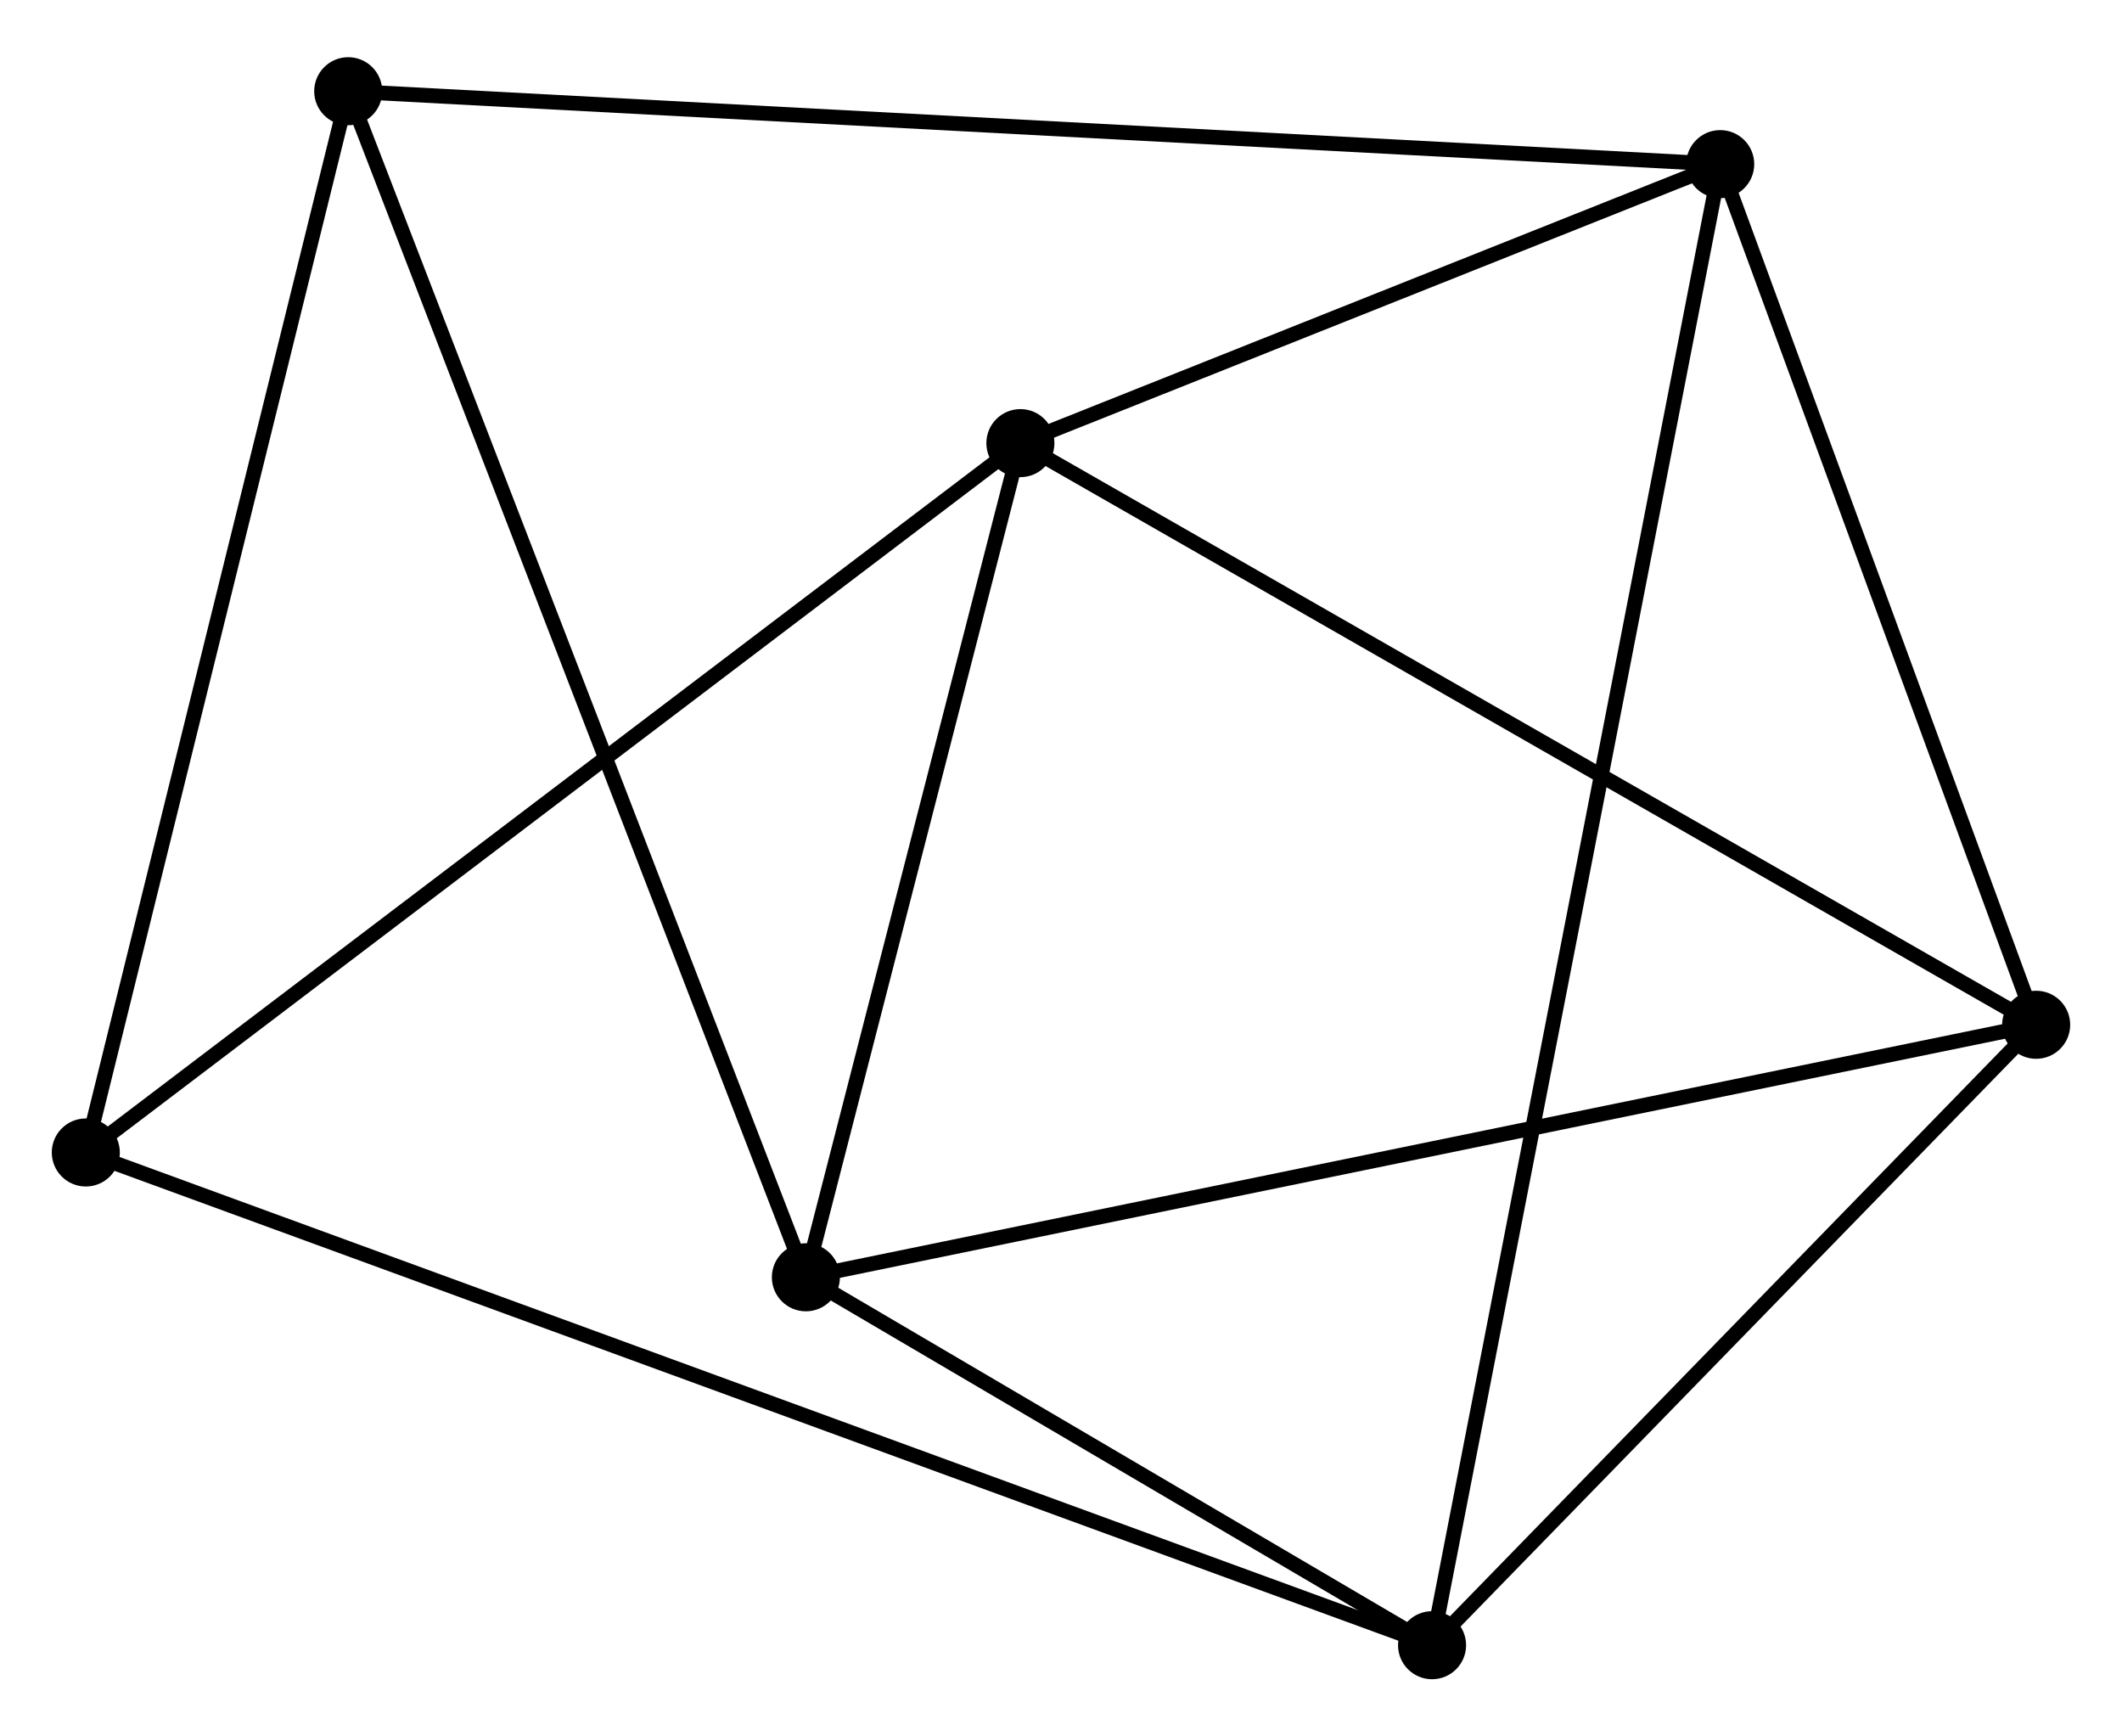 <?xml version="1.0" encoding="UTF-8" standalone="no"?>
<!DOCTYPE svg PUBLIC "-//W3C//DTD SVG 1.1//EN"
 "http://www.w3.org/Graphics/SVG/1.1/DTD/svg11.dtd">
<!-- Generated by graphviz version 2.36.0 (20140111.2315)
 -->
<!-- Title: %3 Pages: 1 -->
<svg width="143pt" height="117pt"
 viewBox="0.00 0.00 143.43 116.62" xmlns="http://www.w3.org/2000/svg" xmlns:xlink="http://www.w3.org/1999/xlink">
<g id="graph0" class="graph" transform="scale(1 1) rotate(0) translate(4 112.624)">
<title>%3</title>
<!-- 0 -->
<g id="node1" class="node"><title>0</title>
<ellipse fill="black" stroke="black" cx="133.628" cy="-43.731" rx="1.8" ry="1.8"/>
</g>
<!-- 1 -->
<g id="node2" class="node"><title>1</title>
<ellipse fill="black" stroke="black" cx="112.272" cy="-101.897" rx="1.8" ry="1.8"/>
</g>
<!-- 0&#45;&#45;1 -->
<g id="edge1" class="edge"><title>0&#45;&#45;1</title>
<path fill="none" stroke="black" d="M132.918,-45.666C129.675,-54.498 116.3,-90.925 113.007,-99.894"/>
</g>
<!-- 2 -->
<g id="node3" class="node"><title>2</title>
<ellipse fill="black" stroke="black" cx="50.471" cy="-26.666" rx="1.8" ry="1.8"/>
</g>
<!-- 0&#45;&#45;2 -->
<g id="edge2" class="edge"><title>0&#45;&#45;2</title>
<path fill="none" stroke="black" d="M131.573,-43.309C120.068,-40.948 63.771,-29.395 52.455,-27.073"/>
</g>
<!-- 3 -->
<g id="node4" class="node"><title>3</title>
<ellipse fill="black" stroke="black" cx="64.97" cy="-83.042" rx="1.8" ry="1.8"/>
</g>
<!-- 0&#45;&#45;3 -->
<g id="edge3" class="edge"><title>0&#45;&#45;3</title>
<path fill="none" stroke="black" d="M131.931,-44.703C122.515,-50.094 76.757,-76.294 66.86,-81.96"/>
</g>
<!-- 4 -->
<g id="node5" class="node"><title>4</title>
<ellipse fill="black" stroke="black" cx="92.796" cy="-1.8" rx="1.8" ry="1.8"/>
</g>
<!-- 0&#45;&#45;4 -->
<g id="edge4" class="edge"><title>0&#45;&#45;4</title>
<path fill="none" stroke="black" d="M132.27,-42.336C126.07,-35.97 100.498,-9.709 94.202,-3.243"/>
</g>
<!-- 1&#45;&#45;3 -->
<g id="edge5" class="edge"><title>1&#45;&#45;3</title>
<path fill="none" stroke="black" d="M110.239,-101.086C102.459,-97.985 74.619,-86.888 66.942,-83.829"/>
</g>
<!-- 1&#45;&#45;4 -->
<g id="edge6" class="edge"><title>1&#45;&#45;4</title>
<path fill="none" stroke="black" d="M111.865,-99.806C109.331,-86.779 95.729,-16.872 93.201,-3.879"/>
</g>
<!-- 6 -->
<g id="node6" class="node"><title>6</title>
<ellipse fill="black" stroke="black" cx="19.537" cy="-106.824" rx="1.8" ry="1.8"/>
</g>
<!-- 1&#45;&#45;6 -->
<g id="edge7" class="edge"><title>1&#45;&#45;6</title>
<path fill="none" stroke="black" d="M110.335,-101.999C98.266,-102.641 33.501,-106.082 21.464,-106.721"/>
</g>
<!-- 2&#45;&#45;3 -->
<g id="edge8" class="edge"><title>2&#45;&#45;3</title>
<path fill="none" stroke="black" d="M50.953,-28.542C53.155,-37.101 62.235,-72.409 64.471,-81.102"/>
</g>
<!-- 2&#45;&#45;4 -->
<g id="edge9" class="edge"><title>2&#45;&#45;4</title>
<path fill="none" stroke="black" d="M52.289,-25.597C59.252,-21.507 84.163,-6.872 91.031,-2.837"/>
</g>
<!-- 2&#45;&#45;6 -->
<g id="edge10" class="edge"><title>2&#45;&#45;6</title>
<path fill="none" stroke="black" d="M49.706,-28.647C45.426,-39.737 24.485,-94.003 20.275,-104.912"/>
</g>
<!-- 5 -->
<g id="node7" class="node"><title>5</title>
<ellipse fill="black" stroke="black" cx="1.8" cy="-35.101" rx="1.8" ry="1.8"/>
</g>
<!-- 3&#45;&#45;5 -->
<g id="edge11" class="edge"><title>3&#45;&#45;5</title>
<path fill="none" stroke="black" d="M63.409,-81.857C54.745,-75.282 12.645,-43.331 3.539,-36.421"/>
</g>
<!-- 4&#45;&#45;5 -->
<g id="edge12" class="edge"><title>4&#45;&#45;5</title>
<path fill="none" stroke="black" d="M90.896,-2.496C79.053,-6.829 15.502,-30.087 3.69,-34.409"/>
</g>
<!-- 5&#45;&#45;6 -->
<g id="edge13" class="edge"><title>5&#45;&#45;6</title>
<path fill="none" stroke="black" d="M2.238,-36.874C4.671,-46.711 16.492,-94.511 19.049,-104.849"/>
</g>
</g>
</svg>
